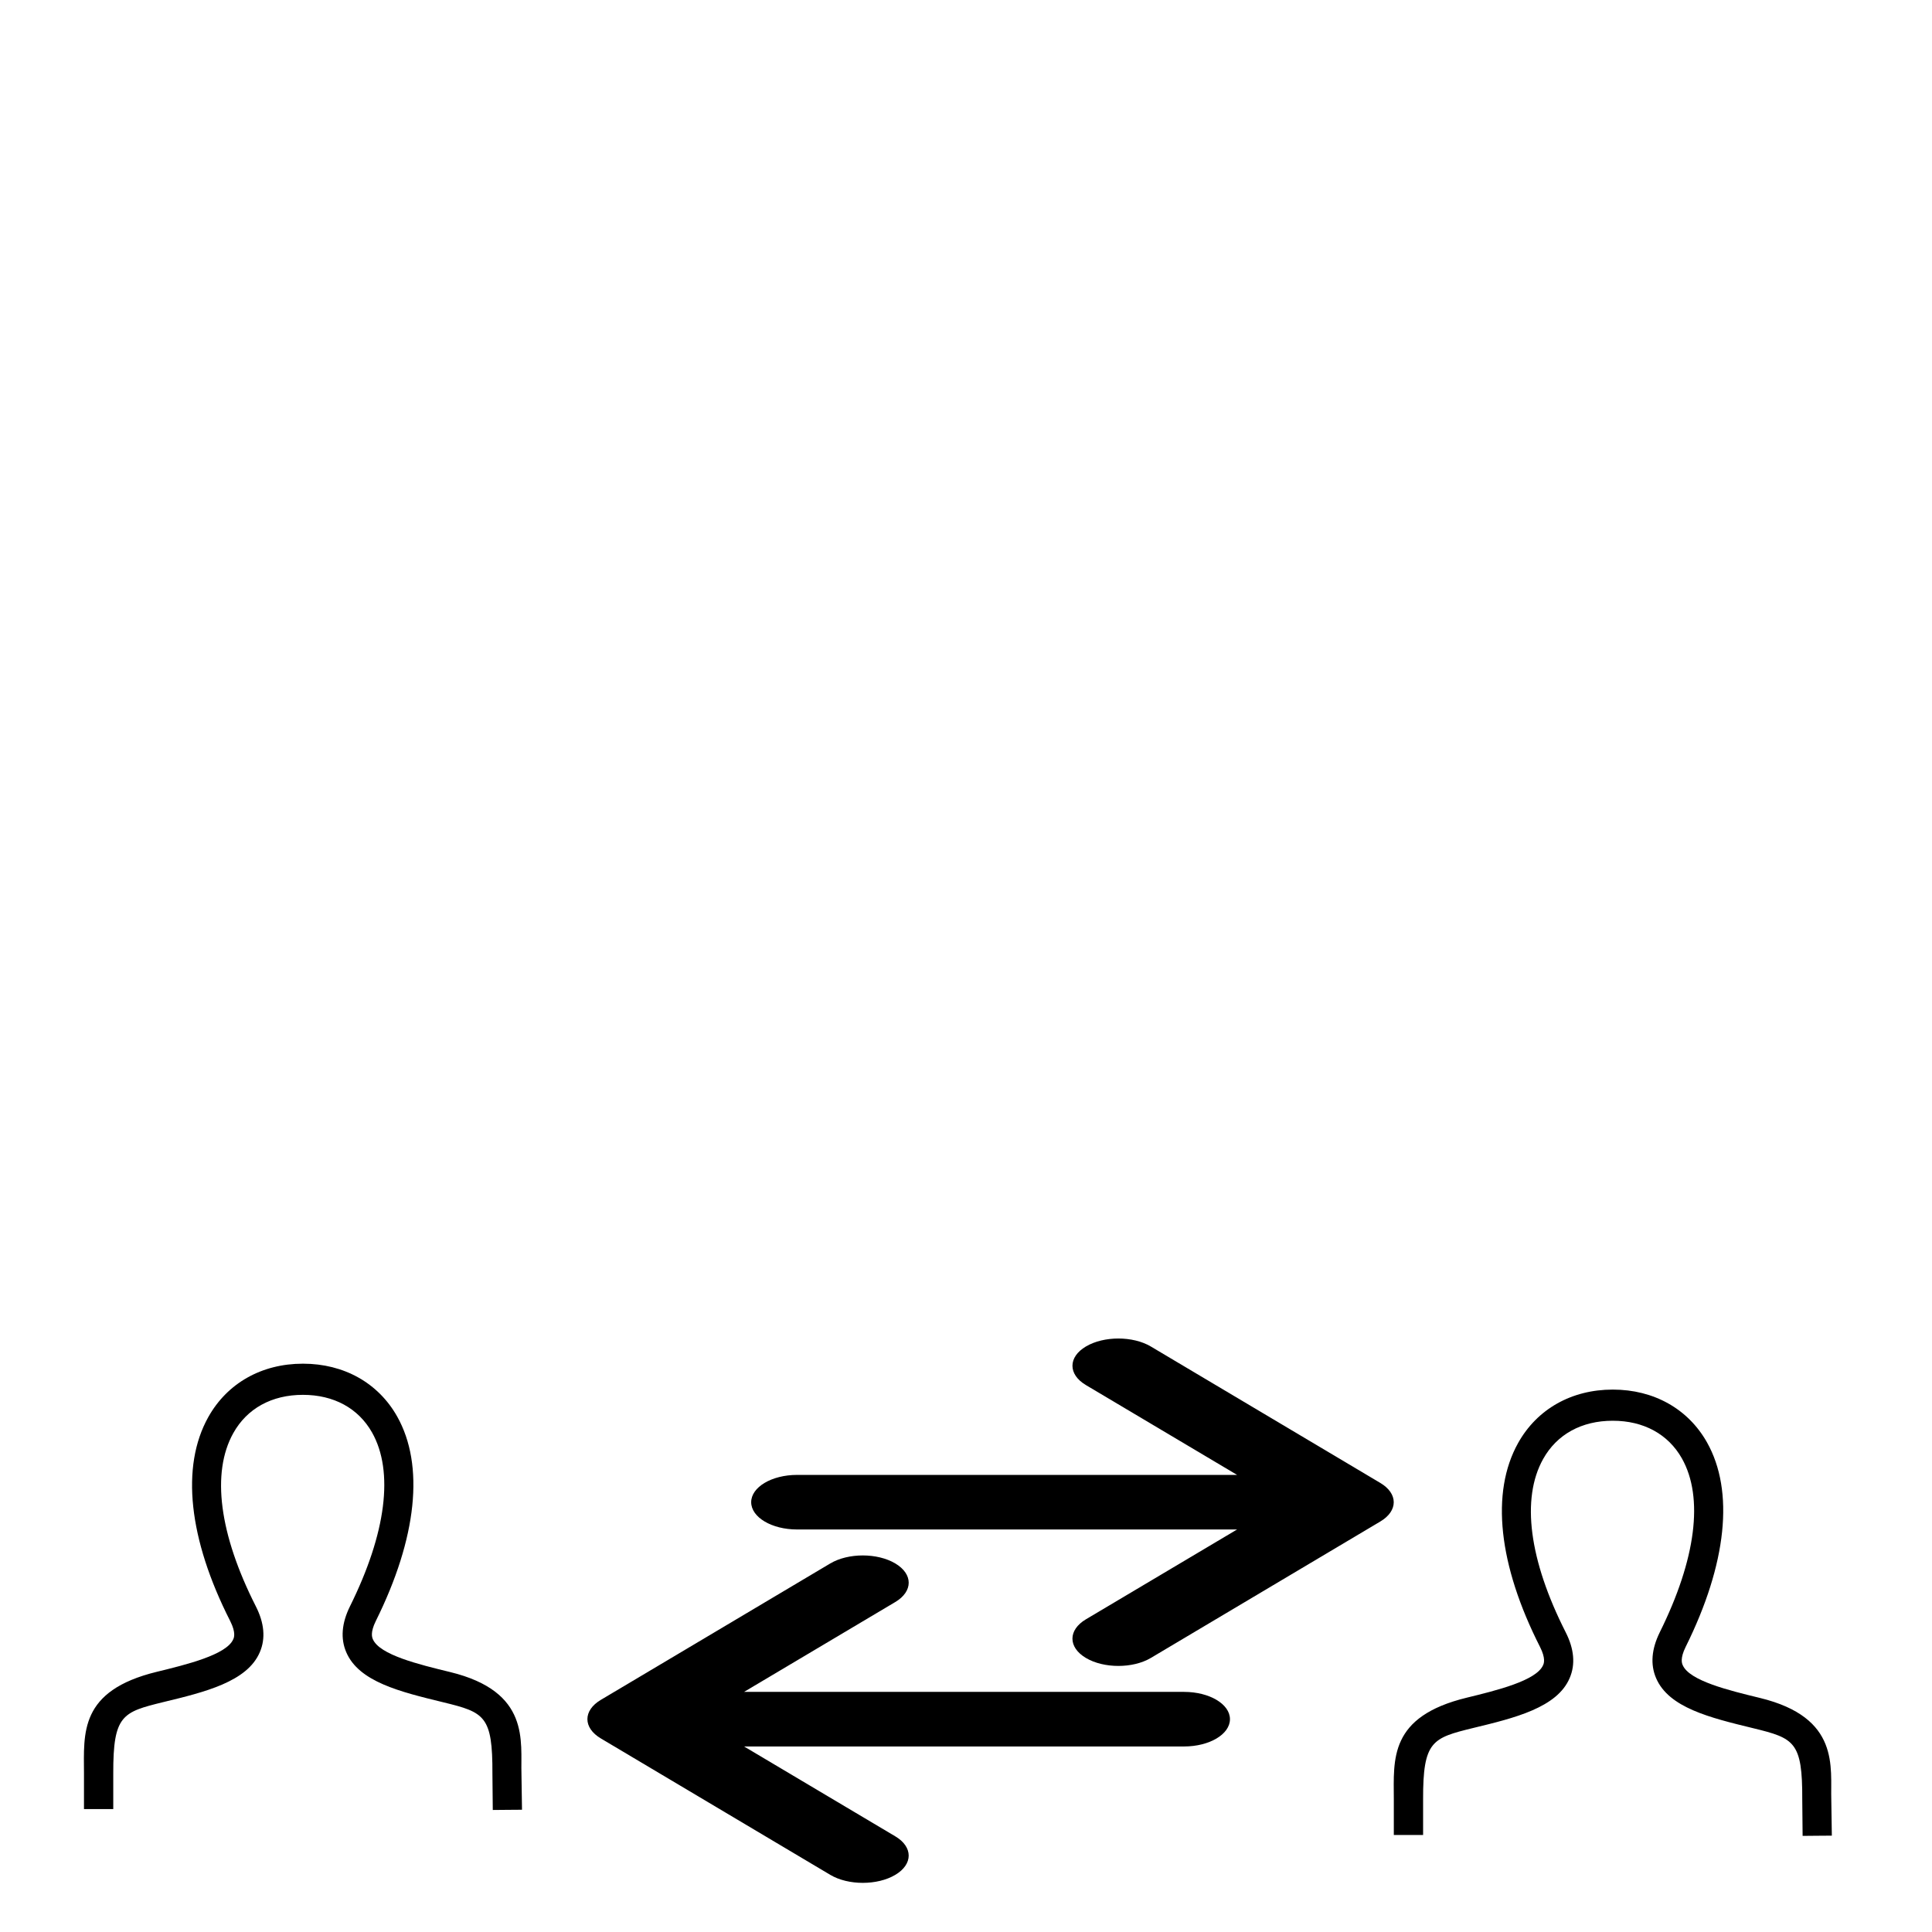 <?xml version="1.0" encoding="UTF-8" standalone="no"?>
<!-- Generated by IcoMoon.io -->

<svg
   xmlns:dc="http://purl.org/dc/elements/1.1/"
   xmlns:cc="http://creativecommons.org/ns#"
   xmlns:rdf="http://www.w3.org/1999/02/22-rdf-syntax-ns#"
   xmlns:svg="http://www.w3.org/2000/svg"
   xmlns="http://www.w3.org/2000/svg"
   xmlns:sodipodi="http://sodipodi.sourceforge.net/DTD/sodipodi-0.dtd"
   xmlns:inkscape="http://www.inkscape.org/namespaces/inkscape"
   version="1.1"
   width="32"
   height="32"
   viewBox="0 0 32 32"
   id="svg6"
   sodipodi:docname="direct-connected-overlay.svg"
   inkscape:version="0.92.4 (5da689c313, 2019-01-14)">
  <defs
     id="defs10" />
  <sodipodi:namedview
     pagecolor="#ffffff"
     bordercolor="#666666"
     borderopacity="1"
     objecttolerance="10"
     gridtolerance="10"
     guidetolerance="10"
     inkscape:pageopacity="0"
     inkscape:pageshadow="2"
     inkscape:window-width="3091"
     inkscape:window-height="1314"
     id="namedview8"
     showgrid="false"
     inkscape:zoom="7.375"
     inkscape:cx="16"
     inkscape:cy="16"
     inkscape:window-x="563"
     inkscape:window-y="112"
     inkscape:window-maximized="0"
     inkscape:current-layer="svg6" />
  <title
     id="title2">arrow-right2</title>
  <path
     id="path2-1"
     d="m 5.017,22.587 c -0.683,0 -1.254,0.323 -1.568,0.886 -0.456,0.818 -0.327,2.017 0.364,3.377 0.097,0.192 0.063,0.274 0.051,0.3 -0.11,0.259 -0.778,0.421 -1.265,0.54 -1.289,0.313 -1.21,1.017 -1.208,1.684 v 0.59 h 0.011 0.294 0.18 v -0.588 c -0.003,-0.97 0.152,-1.018 0.829,-1.184 0.683,-0.165 1.391,-0.336 1.599,-0.828 0.097,-0.226 0.074,-0.482 -0.067,-0.759 -0.606,-1.194 -0.739,-2.212 -0.373,-2.868 0.228,-0.409 0.638,-0.634 1.153,-0.634 0.512,0 0.918,0.222 1.145,0.623 0.365,0.647 0.235,1.67 -0.366,2.881 -0.137,0.278 -0.158,0.533 -0.061,0.759 0.21,0.49 0.89,0.655 1.61,0.83 0.681,0.166 0.815,0.224 0.811,1.182 l 0.006,0.601 c 0.253,-7.5e-4 0.257,-0.004 0.484,-0.004 l -0.009,-0.591 c -0.017,-0.538 0.154,-1.365 -1.183,-1.69 -0.519,-0.126 -1.166,-0.284 -1.278,-0.543 -0.012,-0.027 -0.047,-0.109 0.049,-0.303 0.683,-1.376 0.808,-2.579 0.353,-3.387 -0.313,-0.555 -0.881,-0.874 -1.559,-0.874 z"
     inkscape:connector-curvature="0"
     sodipodi:nodetypes="sccccccccccccccsccccccccccccss"
     style="stroke-width:0.499" />
  <path
     inkscape:connector-curvature="0"
     d="m 19.061,27.461 3.801,-2.26 c 0.297,-0.176 0.297,-0.463 0,-0.639 l -3.801,-2.26 c -0.297,-0.176 -0.778,-0.176 -1.075,0 -0.297,0.176 -0.297,0.463 0,0.639 l 2.504,1.488 h -7.288 c -0.42,0 -0.76,0.202 -0.76,0.452 0,0.25 0.34,0.452 0.76,0.452 h 7.288 l -2.504,1.488 c -0.148,0.088 -0.223,0.204 -0.223,0.32 0,0.116 0.074,0.231 0.223,0.32 0.297,0.176 0.778,0.176 1.075,0 z"
     id="path4"
     style="stroke-width:0.293" />
  <path
     id="path2-1-6"
     d="m 26.712,23.016 c -0.683,0 -1.254,0.323 -1.568,0.886 -0.456,0.818 -0.327,2.017 0.364,3.377 0.097,0.192 0.063,0.274 0.051,0.3 -0.11,0.259 -0.778,0.421 -1.265,0.54 -1.289,0.313 -1.21,1.017 -1.208,1.684 v 0.59 h 0.011 0.294 0.18 v -0.588 c -0.003,-0.97 0.152,-1.018 0.829,-1.184 0.683,-0.165 1.391,-0.336 1.599,-0.828 0.097,-0.226 0.074,-0.482 -0.067,-0.759 -0.606,-1.194 -0.739,-2.212 -0.373,-2.868 0.228,-0.409 0.638,-0.634 1.153,-0.634 0.512,0 0.918,0.222 1.145,0.623 0.365,0.647 0.235,1.67 -0.366,2.881 -0.137,0.278 -0.158,0.533 -0.061,0.759 0.21,0.49 0.89,0.655 1.61,0.83 0.681,0.166 0.815,0.224 0.811,1.182 l 0.006,0.601 c 0.253,-7.5e-4 0.257,-0.004 0.484,-0.004 l -0.009,-0.591 c -0.017,-0.538 0.154,-1.365 -1.183,-1.69 -0.519,-0.126 -1.166,-0.284 -1.278,-0.543 -0.012,-0.027 -0.047,-0.109 0.049,-0.303 0.683,-1.376 0.808,-2.579 0.353,-3.387 -0.313,-0.555 -0.881,-0.874 -1.559,-0.874 z"
     inkscape:connector-curvature="0"
     sodipodi:nodetypes="sccccccccccccccsccccccccccccss"
     style="stroke-width:0.499" />
  <path
     inkscape:connector-curvature="0"
     d="m 13.753,25.895 -3.801,2.26 c -0.297,0.176 -0.297,0.463 0,0.639 l 3.801,2.26 c 0.297,0.176 0.778,0.176 1.075,0 0.297,-0.176 0.297,-0.463 0,-0.639 l -2.504,-1.488 h 7.288 c 0.42,0 0.76,-0.202 0.76,-0.452 0,-0.25 -0.34,-0.452 -0.76,-0.452 h -7.288 l 2.504,-1.488 c 0.148,-0.088 0.223,-0.204 0.223,-0.32 0,-0.116 -0.074,-0.231 -0.223,-0.32 -0.297,-0.176 -0.778,-0.176 -1.075,0 z"
     id="path4-4"
     style="stroke-width:0.293" />
</svg>
